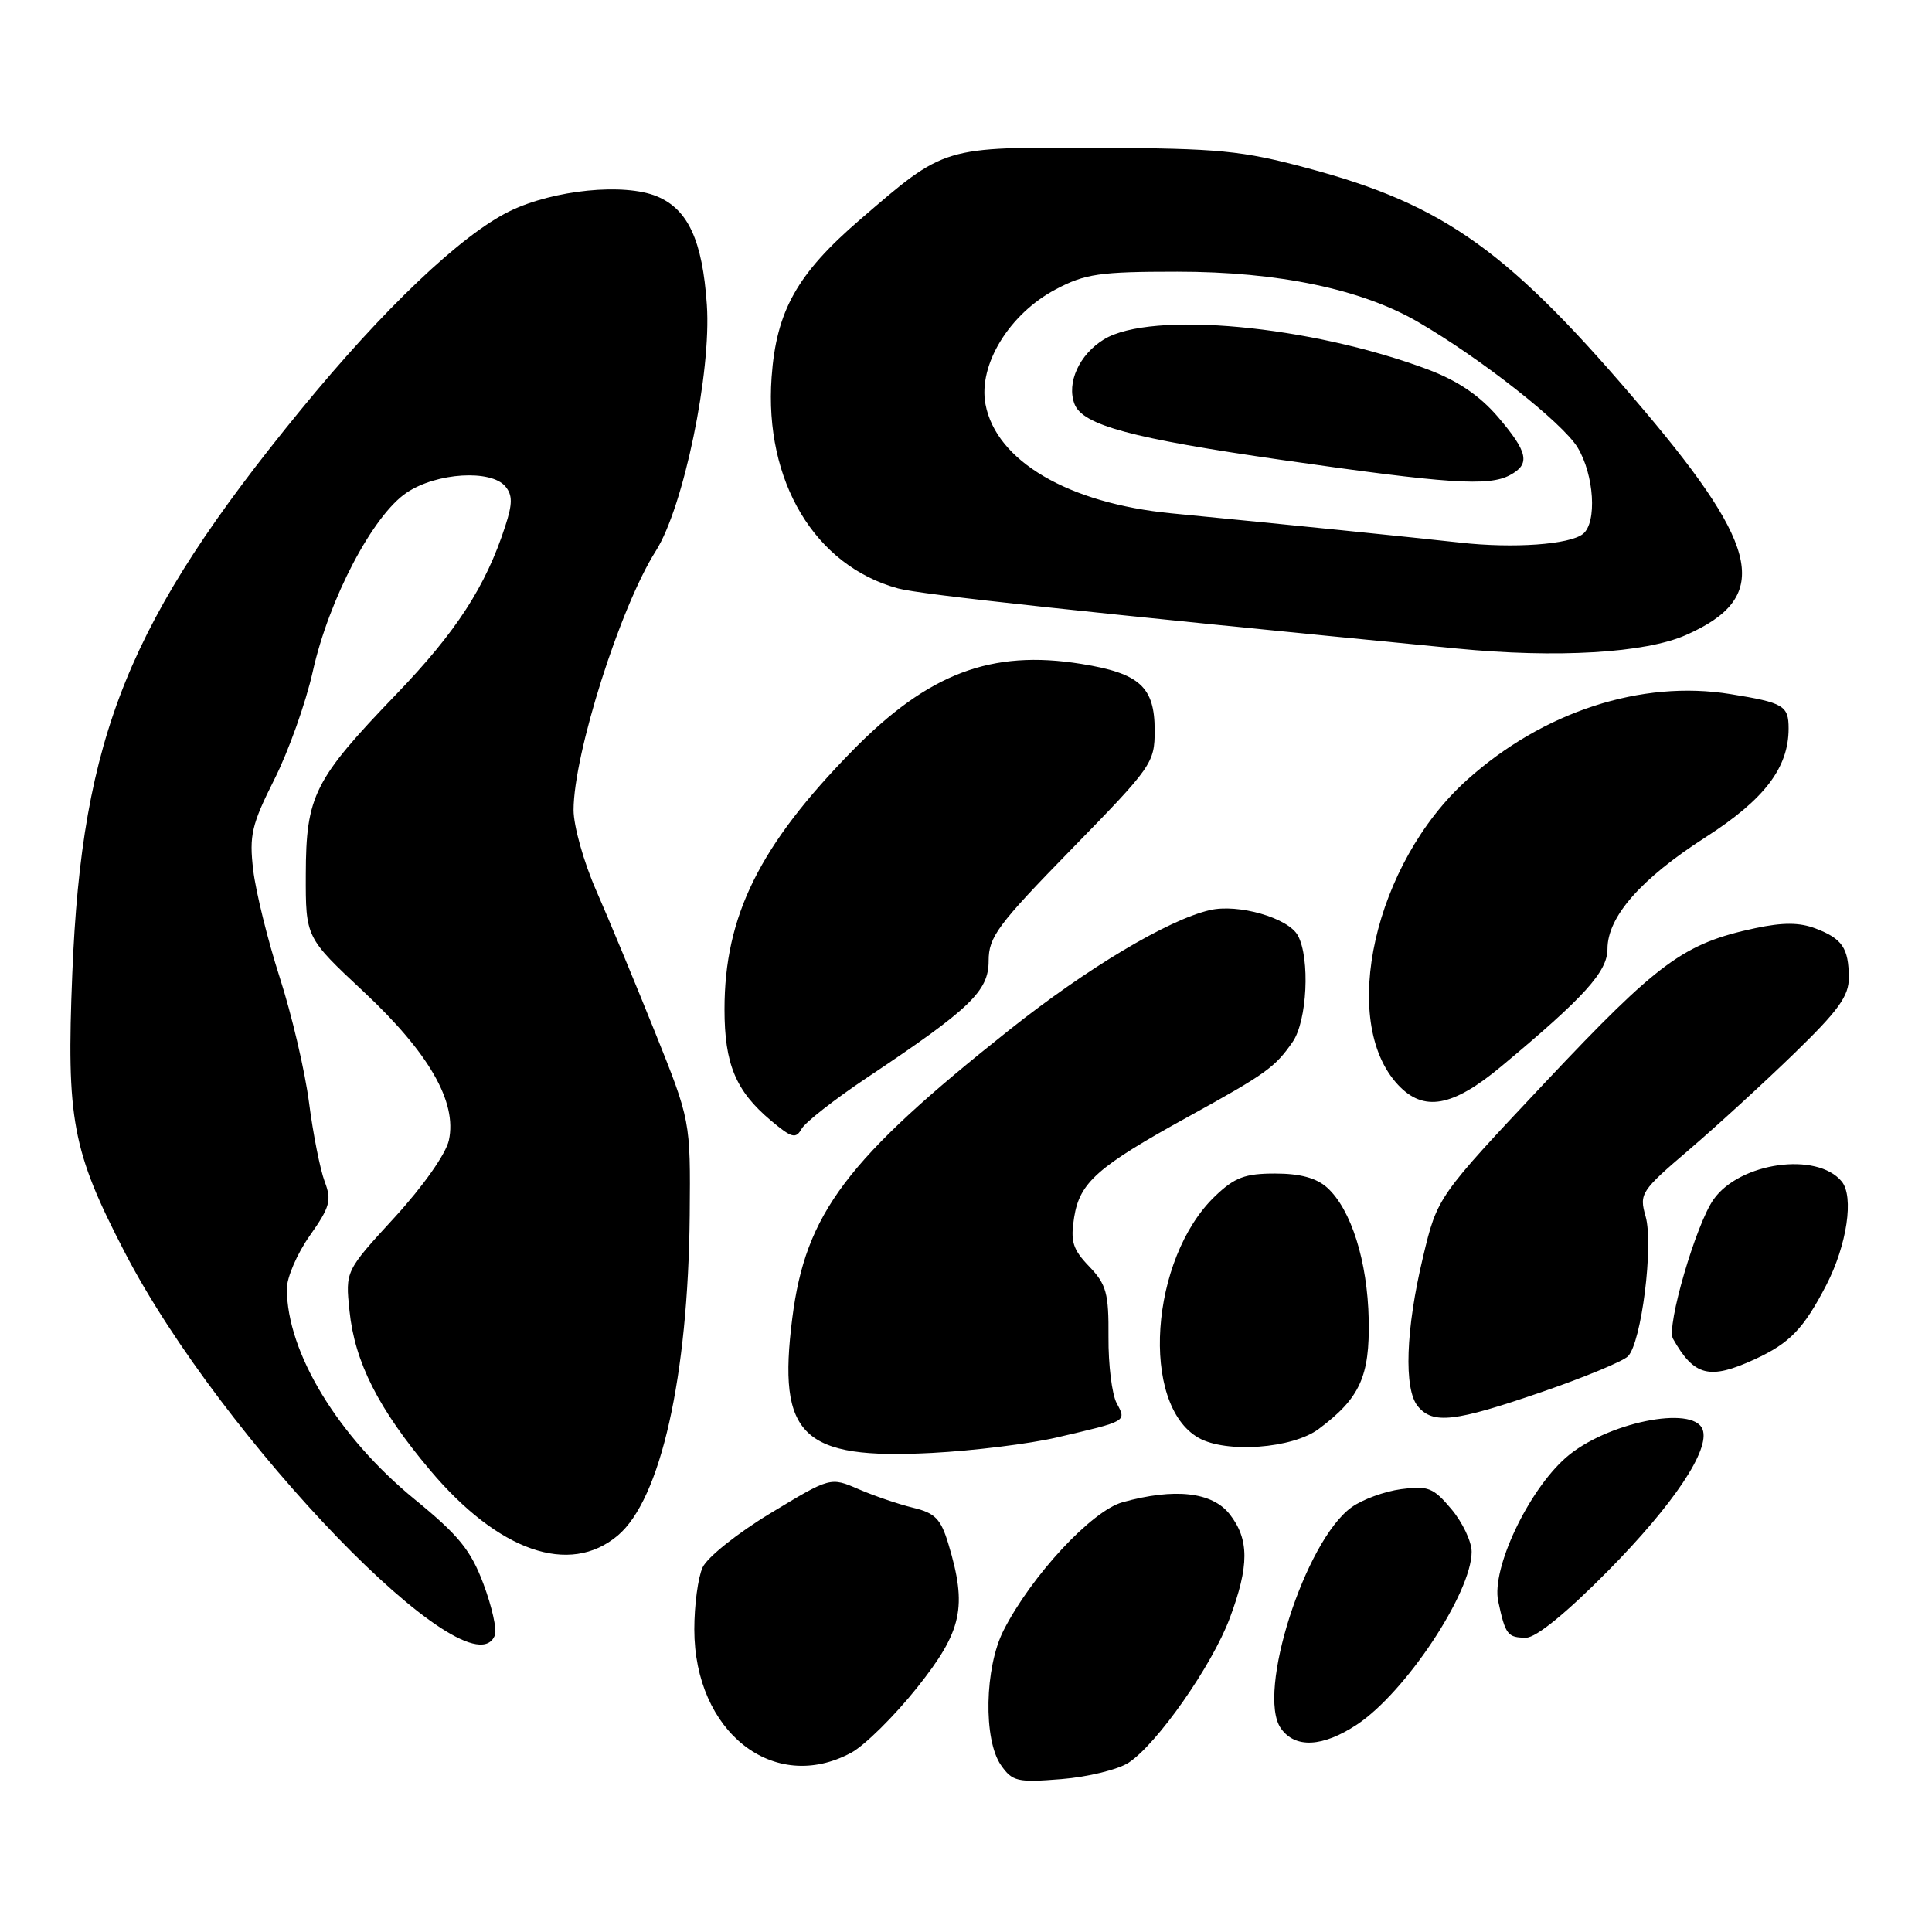 <?xml version="1.0" encoding="UTF-8" standalone="no"?>
<!DOCTYPE svg PUBLIC "-//W3C//DTD SVG 1.1//EN" "http://www.w3.org/Graphics/SVG/1.1/DTD/svg11.dtd" >
<svg xmlns="http://www.w3.org/2000/svg" xmlns:xlink="http://www.w3.org/1999/xlink" version="1.1" viewBox="0 0 256 256">
 <g >
 <path fill="currentColor"
d=" M 149.54 233.57 C 153.32 231.09 160.59 220.71 162.94 214.44 C 165.55 207.47 165.54 203.96 162.93 200.63 C 160.61 197.69 155.65 197.14 148.75 199.05 C 144.66 200.19 136.68 208.78 132.98 216.03 C 130.46 220.98 130.28 230.53 132.64 233.90 C 134.15 236.06 134.82 236.21 140.64 235.74 C 144.14 235.46 148.14 234.48 149.54 233.57 Z  M 112.78 232.25 C 114.57 231.29 118.50 227.40 121.52 223.62 C 127.51 216.10 128.19 212.95 125.66 204.56 C 124.66 201.26 123.91 200.48 120.98 199.78 C 119.07 199.32 115.82 198.21 113.76 197.32 C 110.03 195.71 110.03 195.71 102.11 200.50 C 97.75 203.13 93.70 206.36 93.10 207.69 C 92.49 209.01 92.00 212.70 92.00 215.89 C 92.00 229.49 102.52 237.77 112.78 232.25 Z  M 179.81 228.51 C 186.23 224.26 195.00 211.04 195.00 205.62 C 195.00 204.26 193.79 201.72 192.32 199.97 C 189.93 197.12 189.22 196.84 185.66 197.32 C 183.47 197.61 180.51 198.69 179.09 199.72 C 172.92 204.16 166.46 224.36 169.72 229.01 C 171.60 231.70 175.26 231.52 179.81 228.51 Z  M 65.58 216.66 C 65.86 215.92 65.18 212.87 64.06 209.88 C 62.38 205.40 60.79 203.44 54.96 198.68 C 44.80 190.37 38.02 179.23 38.01 170.78 C 38.00 169.28 39.37 166.11 41.05 163.73 C 43.73 159.93 43.97 159.05 43.02 156.56 C 42.43 154.99 41.49 150.29 40.95 146.11 C 40.41 141.92 38.66 134.45 37.06 129.50 C 35.47 124.55 33.89 118.15 33.55 115.28 C 33.01 110.67 33.34 109.28 36.35 103.28 C 38.23 99.55 40.52 93.12 41.44 89.00 C 43.59 79.35 49.42 68.26 53.90 65.27 C 57.86 62.62 65.07 62.18 66.97 64.46 C 67.92 65.61 67.92 66.74 66.95 69.71 C 64.37 77.70 60.46 83.72 52.52 91.98 C 41.61 103.32 40.55 105.42 40.52 115.86 C 40.50 124.22 40.50 124.22 48.14 131.36 C 56.85 139.50 60.59 146.02 59.48 151.09 C 59.08 152.91 56.07 157.18 52.28 161.32 C 45.76 168.42 45.76 168.42 46.31 173.70 C 47.01 180.50 50.13 186.66 57.00 194.82 C 66.05 205.57 75.46 208.85 81.85 203.47 C 87.54 198.68 91.19 182.43 91.39 161.00 C 91.50 148.50 91.50 148.50 86.76 136.69 C 84.15 130.20 80.67 121.80 79.01 118.02 C 77.35 114.25 76.00 109.44 76.00 107.33 C 76.01 99.88 82.18 80.44 86.90 73.00 C 90.57 67.22 94.28 49.33 93.66 40.37 C 93.08 31.86 91.17 27.73 87.05 26.02 C 82.71 24.22 73.39 25.15 67.58 27.96 C 61.16 31.07 50.81 40.91 39.81 54.36 C 17.04 82.20 10.85 97.48 9.58 129.00 C 8.79 148.37 9.56 152.47 16.50 165.88 C 29.32 190.67 62.41 224.91 65.58 216.66 Z  M 213.07 208.15 C 221.77 199.34 226.63 192.07 225.60 189.40 C 224.34 186.13 212.76 188.52 207.49 193.14 C 202.48 197.54 197.60 207.89 198.52 212.17 C 199.47 216.62 199.77 217.00 202.22 217.00 C 203.54 217.00 207.58 213.71 213.07 208.15 Z  M 140.00 190.48 C 149.44 188.28 149.27 188.37 147.96 185.92 C 147.34 184.76 146.85 180.82 146.88 177.17 C 146.92 171.35 146.61 170.20 144.33 167.82 C 142.13 165.53 141.82 164.50 142.33 161.30 C 143.07 156.67 145.42 154.59 157.50 147.94 C 167.78 142.27 168.95 141.43 171.30 138.03 C 173.20 135.26 173.61 127.00 171.98 123.97 C 170.73 121.63 164.06 119.71 160.29 120.60 C 154.71 121.91 144.06 128.28 133.79 136.43 C 112.13 153.63 106.74 160.78 104.98 174.68 C 103.00 190.30 106.24 193.42 123.50 192.52 C 129.00 192.23 136.43 191.31 140.00 190.48 Z  M 174.73 189.35 C 180.20 185.27 181.51 182.39 181.36 174.84 C 181.20 167.13 179.04 160.25 175.86 157.37 C 174.44 156.09 172.28 155.50 168.96 155.50 C 164.96 155.50 163.60 156.01 161.00 158.50 C 152.36 166.78 151.05 186.13 158.83 190.53 C 162.48 192.59 171.27 191.94 174.73 189.35 Z  M 204.23 184.47 C 209.87 182.53 215.04 180.39 215.71 179.72 C 217.50 177.93 219.13 164.95 218.05 161.17 C 217.19 158.16 217.42 157.81 223.83 152.33 C 227.50 149.19 233.76 143.45 237.75 139.58 C 243.62 133.88 245.00 131.98 244.98 129.53 C 244.96 125.62 244.11 124.37 240.55 123.02 C 238.44 122.22 236.24 122.21 232.57 122.99 C 223.11 125.01 219.79 127.45 204.82 143.34 C 190.46 158.60 190.46 158.60 188.56 166.55 C 186.26 176.14 185.99 184.07 187.87 186.34 C 189.87 188.75 192.75 188.42 204.23 184.47 Z  M 232.50 180.12 C 237.16 177.98 238.99 176.08 242.00 170.27 C 244.74 164.96 245.69 158.54 244.03 156.54 C 240.75 152.59 230.55 154.01 227.07 158.91 C 224.74 162.17 220.77 175.78 221.68 177.39 C 224.48 182.36 226.51 182.87 232.50 180.12 Z  M 114.80 142.85 C 128.60 133.64 131.00 131.33 131.00 127.32 C 131.00 124.15 132.18 122.56 142.00 112.50 C 152.67 101.57 153.00 101.10 153.00 96.77 C 153.00 91.01 151.01 89.21 143.27 87.97 C 131.36 86.05 123.02 89.21 113.00 99.42 C 100.63 112.02 96.00 121.38 96.00 133.73 C 96.00 140.98 97.48 144.55 102.13 148.46 C 104.91 150.80 105.45 150.94 106.22 149.57 C 106.71 148.70 110.57 145.68 114.80 142.85 Z  M 198.89 141.33 C 209.98 132.09 213.00 128.75 213.00 125.73 C 213.00 121.48 217.43 116.44 225.98 110.95 C 233.79 105.94 237.00 101.74 237.00 96.53 C 237.00 93.50 236.35 93.11 229.29 91.97 C 217.50 90.05 204.44 94.30 194.38 103.35 C 182.12 114.38 177.38 135.33 185.25 143.75 C 188.63 147.37 192.46 146.69 198.89 141.33 Z  M 223.41 84.14 C 234.59 79.20 233.41 72.81 217.95 54.50 C 200.05 33.31 191.52 27.16 173.24 22.28 C 164.55 19.95 161.56 19.66 145.50 19.59 C 124.80 19.49 125.31 19.33 113.98 29.08 C 105.61 36.29 102.87 41.18 102.24 50.00 C 101.26 63.76 107.97 74.97 119.00 77.97 C 121.96 78.78 143.47 81.10 193.00 85.93 C 206.27 87.23 218.00 86.54 223.41 84.14 Z  M 193.50 71.90 C 187.10 71.19 170.39 69.49 155.24 68.02 C 141.55 66.69 131.99 61.08 130.58 53.56 C 129.60 48.35 133.74 41.58 139.91 38.33 C 143.79 36.28 145.70 36.00 156.00 36.00 C 169.36 36.00 180.42 38.31 187.91 42.67 C 196.22 47.50 207.03 56.01 209.03 59.28 C 211.24 62.91 211.64 69.25 209.75 70.75 C 207.97 72.16 200.52 72.69 193.50 71.90 Z  M 200.07 62.96 C 202.81 61.50 202.49 59.93 198.48 55.24 C 196.06 52.42 193.16 50.45 189.23 48.97 C 173.64 43.12 152.54 41.15 146.28 44.97 C 143.01 46.97 141.30 50.73 142.38 53.54 C 143.45 56.34 149.97 58.09 169.88 60.95 C 191.87 64.11 197.26 64.47 200.07 62.96 Z "/>
</g>
</svg>
